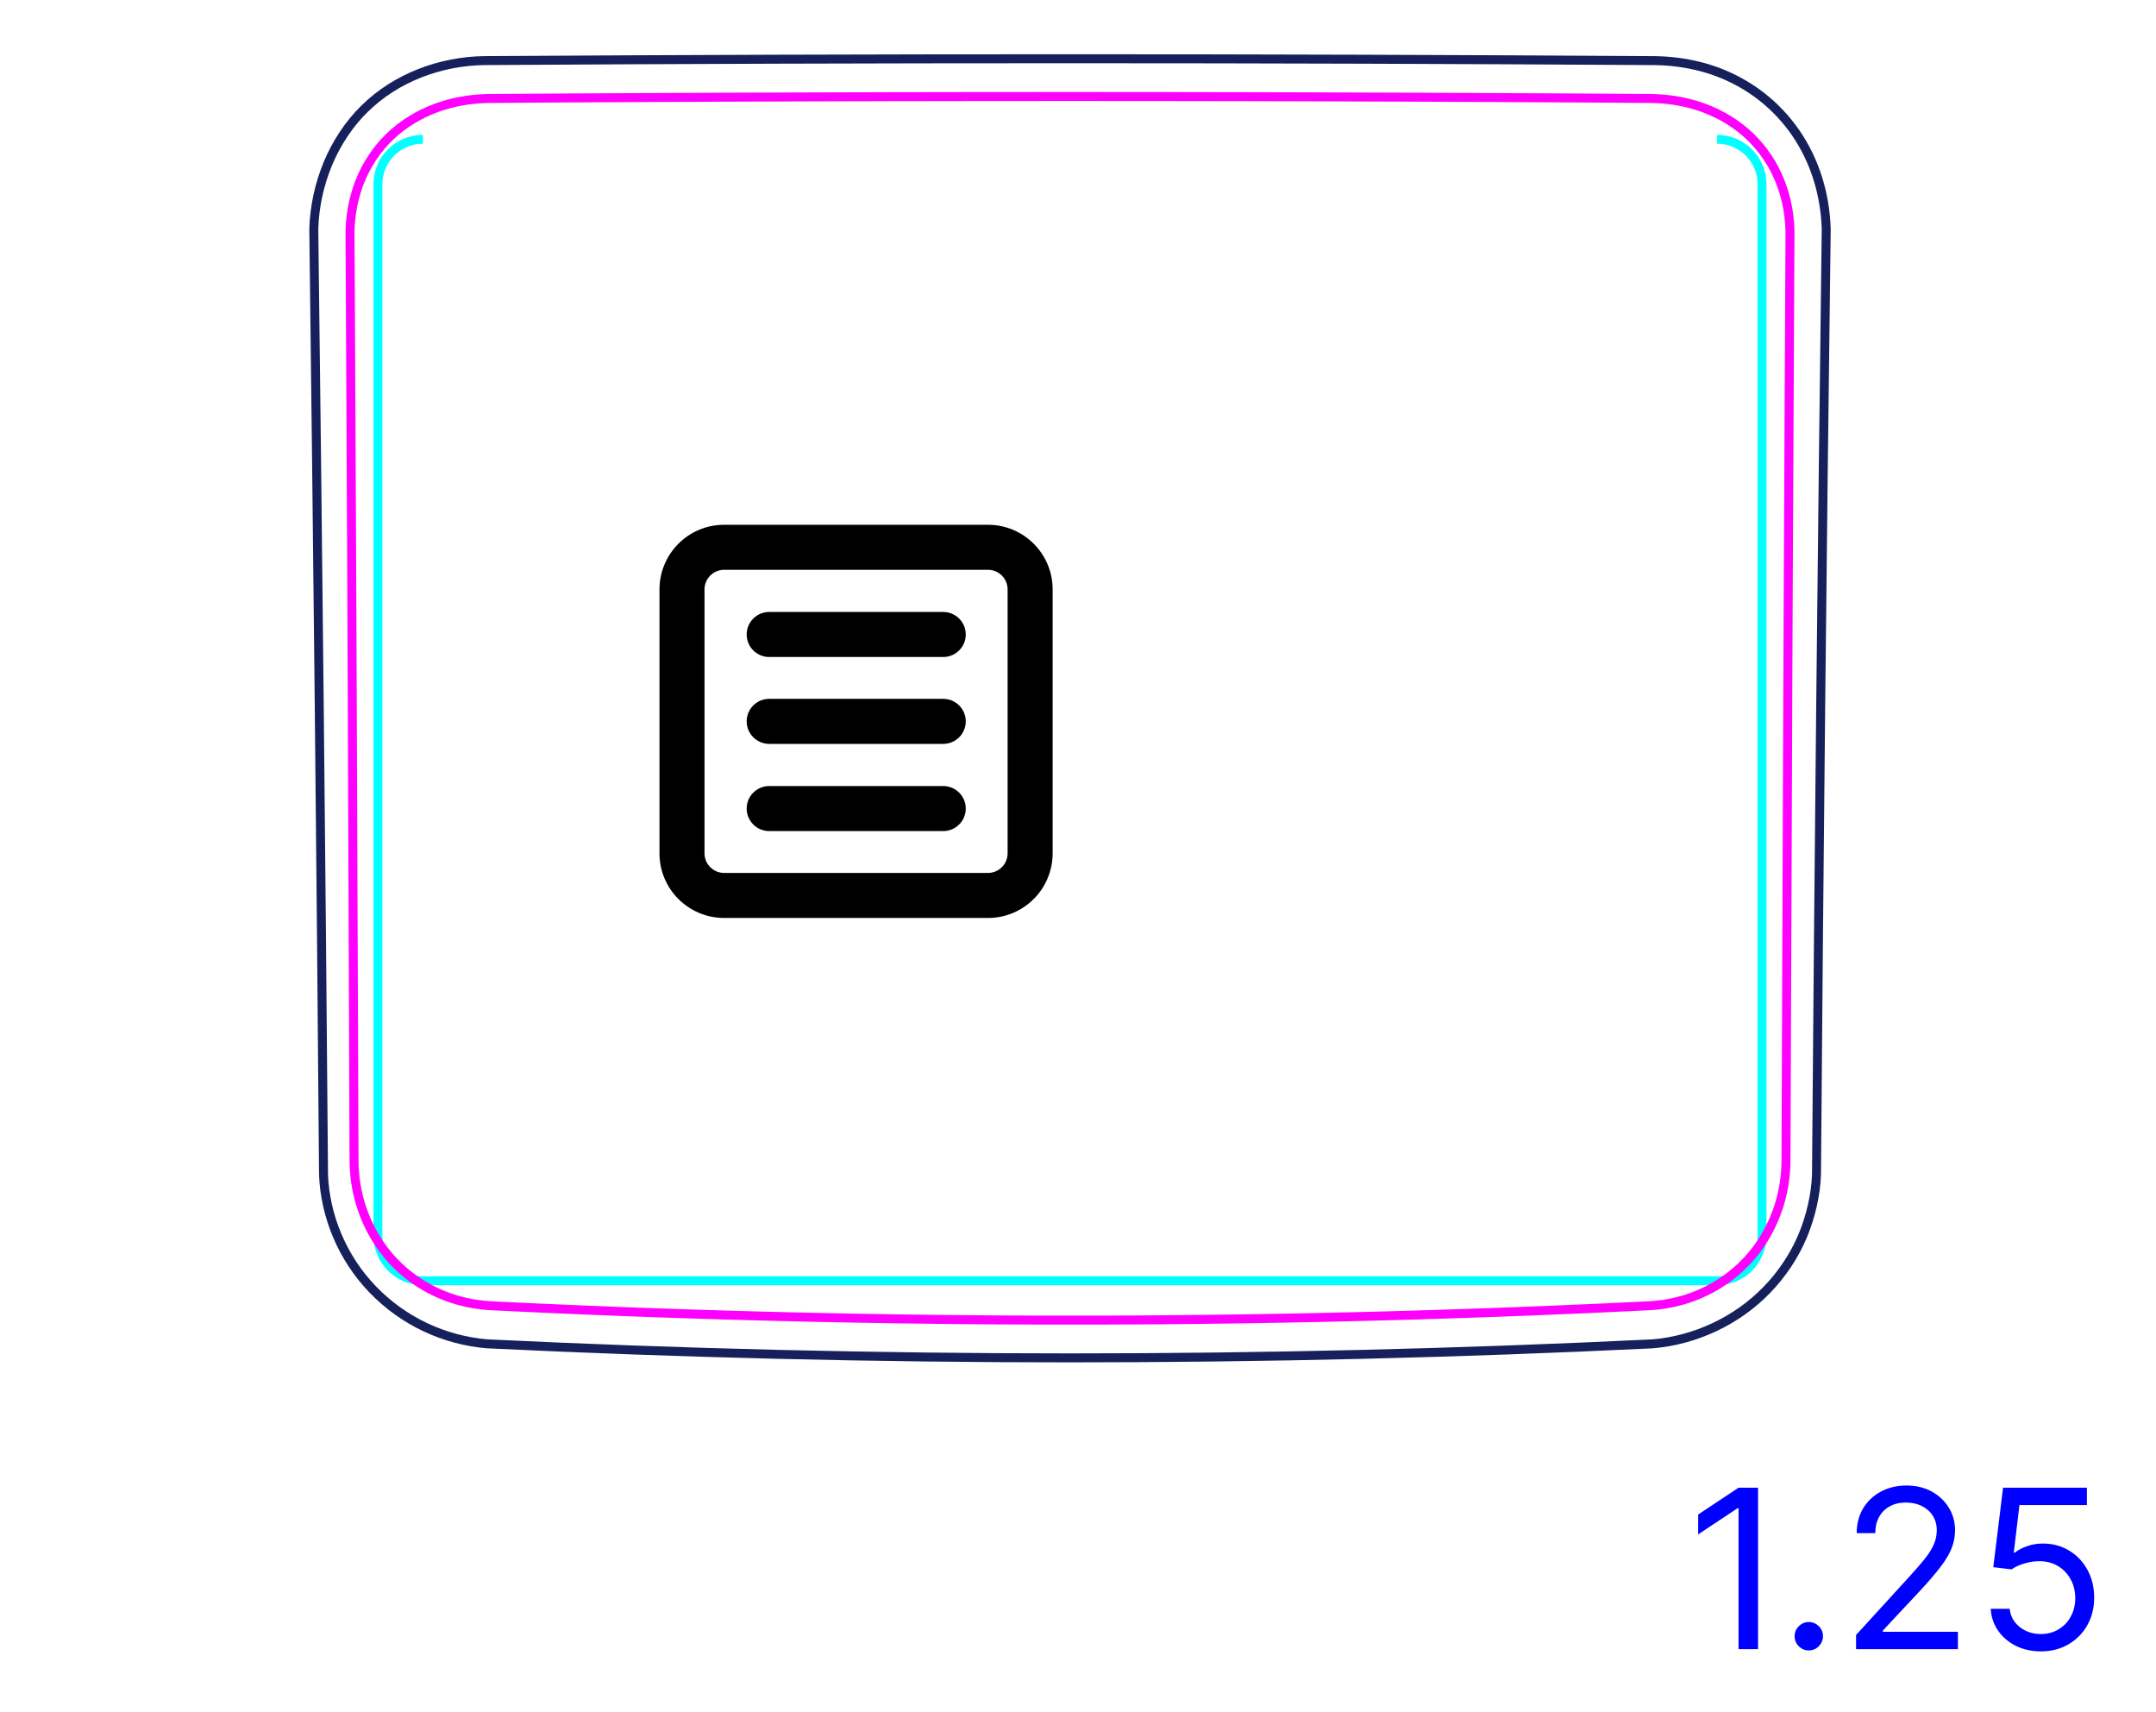 <svg width="68" height="54" viewBox="0 0 68 54" fill="none" xmlns="http://www.w3.org/2000/svg">
<path d="M10.204 37.035C10.125 27.096 10.022 17.16 9.897 7.221C9.917 6.517 10.072 5.808 10.344 5.155C10.479 4.831 10.645 4.52 10.84 4.228C11.032 3.938 11.255 3.667 11.504 3.424C11.751 3.181 12.025 2.965 12.317 2.779C12.608 2.593 12.918 2.437 13.24 2.31C13.884 2.056 14.582 1.921 15.271 1.911C27.588 1.833 39.907 1.833 52.224 1.912C52.39 1.915 52.557 1.924 52.724 1.941C52.972 1.965 53.218 2.005 53.46 2.059C53.703 2.114 53.944 2.185 54.175 2.271C54.666 2.456 55.135 2.715 55.55 3.038C55.969 3.363 56.335 3.753 56.636 4.189C56.938 4.629 57.173 5.117 57.333 5.628C57.495 6.144 57.582 6.683 57.599 7.222C57.471 17.159 57.368 27.097 57.292 37.035C57.282 37.366 57.234 37.696 57.161 38.02C57.086 38.347 56.986 38.668 56.856 38.977C56.725 39.289 56.563 39.589 56.376 39.871C56.187 40.155 55.973 40.423 55.736 40.668C55.499 40.914 55.239 41.138 54.961 41.336C54.682 41.534 54.388 41.707 54.077 41.853C53.466 42.141 52.798 42.325 52.126 42.381C46.004 42.677 39.877 42.824 33.748 42.824C27.619 42.824 21.492 42.676 15.37 42.381C14.698 42.326 14.03 42.148 13.416 41.858C12.797 41.566 12.232 41.161 11.758 40.668C11.286 40.179 10.905 39.603 10.64 38.976C10.378 38.361 10.228 37.697 10.203 37.034" stroke="#16215B" stroke-width="0.283" stroke-miterlimit="10"/>
<path d="M13.338 4.393C12.555 4.393 11.92 5.027 11.92 5.809V38.975C11.92 39.758 12.555 40.392 13.339 40.393H54.157C54.94 40.393 55.574 39.758 55.574 38.976V5.81C55.574 5.027 54.94 4.393 54.157 4.393" stroke="#00FFFF" stroke-width="0.28" stroke-miterlimit="10"/>
<path d="M11.04 7.438V7.317C11.041 7.278 11.042 7.238 11.043 7.198L11.05 7.08C11.053 7.04 11.056 7.001 11.059 6.962C11.063 6.923 11.068 6.884 11.072 6.845L11.085 6.73C11.091 6.691 11.098 6.653 11.104 6.615C11.111 6.577 11.117 6.539 11.124 6.501L11.148 6.389C11.156 6.352 11.165 6.314 11.173 6.277C11.182 6.24 11.193 6.203 11.204 6.167C11.212 6.13 11.223 6.093 11.235 6.057C11.246 6.021 11.257 5.984 11.27 5.948C11.281 5.912 11.293 5.876 11.306 5.84C11.319 5.805 11.334 5.769 11.347 5.733C11.373 5.667 11.402 5.6 11.431 5.534C11.46 5.468 11.492 5.404 11.525 5.34C11.559 5.276 11.594 5.213 11.63 5.152C11.666 5.09 11.706 5.029 11.745 4.969C11.824 4.849 11.912 4.733 12.003 4.622C12.095 4.512 12.193 4.407 12.296 4.309C12.399 4.209 12.507 4.117 12.62 4.029C12.736 3.941 12.855 3.858 12.979 3.782C13.04 3.744 13.102 3.708 13.166 3.673C13.229 3.638 13.293 3.605 13.358 3.574C13.423 3.542 13.489 3.512 13.556 3.484C13.623 3.456 13.691 3.429 13.758 3.404C13.777 3.397 13.794 3.391 13.813 3.384L13.87 3.365C13.887 3.359 13.906 3.353 13.925 3.347L13.982 3.329C14.001 3.323 14.02 3.317 14.039 3.312C14.056 3.306 14.076 3.301 14.095 3.295C14.114 3.29 14.133 3.285 14.152 3.279C14.171 3.274 14.191 3.27 14.209 3.265C14.229 3.259 14.248 3.255 14.266 3.25C14.287 3.245 14.306 3.241 14.325 3.236C14.344 3.232 14.363 3.228 14.383 3.223C14.402 3.219 14.421 3.215 14.441 3.211L14.501 3.199C14.52 3.195 14.54 3.192 14.559 3.188L14.618 3.178C14.639 3.174 14.658 3.171 14.678 3.168C14.698 3.165 14.717 3.162 14.738 3.159C14.758 3.156 14.778 3.154 14.798 3.151C14.819 3.148 14.838 3.146 14.858 3.144C14.878 3.141 14.899 3.139 14.919 3.137C14.94 3.134 14.96 3.132 14.98 3.13C15.001 3.128 15.021 3.126 15.042 3.125C15.062 3.123 15.084 3.122 15.104 3.12C15.124 3.118 15.145 3.117 15.165 3.116C15.186 3.114 15.207 3.113 15.227 3.112C15.248 3.111 15.27 3.11 15.29 3.109C15.31 3.108 15.332 3.108 15.352 3.107C15.374 3.106 15.395 3.106 15.416 3.106C15.436 3.105 15.459 3.105 15.479 3.105C15.581 3.105 15.683 3.104 15.786 3.103C15.887 3.103 15.989 3.102 16.09 3.101C16.193 3.1 16.294 3.1 16.396 3.099C16.497 3.098 16.599 3.098 16.703 3.097C16.803 3.096 16.907 3.096 17.008 3.095C17.11 3.094 17.212 3.094 17.314 3.093C17.416 3.093 17.517 3.092 17.62 3.091C17.722 3.091 17.825 3.09 17.926 3.089C18.029 3.089 18.13 3.088 18.233 3.088C18.334 3.087 18.437 3.086 18.538 3.086C18.64 3.085 18.743 3.085 18.845 3.084C18.947 3.084 19.049 3.083 19.151 3.083C19.253 3.082 19.355 3.082 19.456 3.081C19.56 3.081 19.662 3.08 19.764 3.08C19.866 3.079 19.968 3.079 20.071 3.078C20.172 3.077 20.275 3.077 20.377 3.076C20.479 3.076 20.581 3.075 20.683 3.075C20.786 3.074 20.887 3.074 20.991 3.073C21.092 3.073 21.195 3.072 21.297 3.072C21.4 3.071 21.5 3.071 21.604 3.071C21.706 3.07 21.808 3.07 21.911 3.069C22.012 3.069 22.116 3.068 22.217 3.068L22.525 3.066C22.627 3.066 22.729 3.066 22.831 3.065C22.933 3.065 23.037 3.064 23.137 3.064C23.241 3.064 23.343 3.063 23.446 3.063C23.547 3.063 23.651 3.062 23.752 3.062L24.06 3.061C24.163 3.061 24.265 3.06 24.366 3.06C24.469 3.059 24.572 3.059 24.674 3.059C24.776 3.058 24.879 3.058 24.982 3.058C25.082 3.057 25.186 3.057 25.288 3.057C25.39 3.056 25.494 3.056 25.596 3.056C25.698 3.055 25.801 3.055 25.904 3.055C26.006 3.055 26.108 3.054 26.209 3.054C26.312 3.054 26.415 3.053 26.517 3.053C26.62 3.053 26.723 3.053 26.826 3.052C26.927 3.052 27.03 3.052 27.133 3.052C27.235 3.051 27.337 3.051 27.441 3.051C27.543 3.051 27.646 3.05 27.747 3.05C27.851 3.05 27.953 3.05 28.055 3.049C28.159 3.049 28.261 3.049 28.363 3.049C28.465 3.049 28.569 3.048 28.671 3.048C28.773 3.048 28.875 3.048 28.979 3.048C29.081 3.047 29.183 3.047 29.287 3.047C29.389 3.047 29.491 3.047 29.594 3.047C29.697 3.046 29.799 3.046 29.901 3.046C30.004 3.046 30.107 3.046 30.209 3.046C30.311 3.046 30.413 3.045 30.517 3.045C30.62 3.045 30.721 3.045 30.825 3.045H31.131C31.235 3.045 31.337 3.044 31.439 3.044H31.747C31.849 3.044 31.953 3.044 32.056 3.044H32.364H32.67C32.773 3.043 32.876 3.043 32.978 3.043H33.286H33.594H33.903H34.209H34.517C34.62 3.043 34.722 3.043 34.825 3.044H35.133H35.441C35.542 3.044 35.646 3.044 35.748 3.044H36.056C36.16 3.044 36.262 3.045 36.364 3.045H36.672C36.775 3.045 36.877 3.045 36.98 3.045C37.081 3.045 37.185 3.046 37.288 3.046C37.389 3.046 37.492 3.046 37.594 3.046C37.698 3.046 37.8 3.046 37.903 3.047C38.005 3.047 38.108 3.047 38.209 3.047C38.312 3.047 38.414 3.047 38.517 3.048C38.62 3.048 38.722 3.048 38.825 3.048C38.928 3.048 39.031 3.049 39.133 3.049C39.236 3.049 39.337 3.049 39.441 3.049C39.542 3.05 39.646 3.05 39.748 3.05C39.85 3.05 39.953 3.051 40.056 3.051C40.159 3.051 40.261 3.051 40.364 3.052C40.465 3.052 40.569 3.052 40.67 3.052C40.773 3.053 40.876 3.053 40.978 3.053C41.081 3.053 41.182 3.054 41.285 3.054C41.388 3.054 41.491 3.055 41.593 3.055C41.696 3.055 41.797 3.055 41.901 3.056C42.002 3.056 42.105 3.056 42.208 3.057C42.31 3.057 42.413 3.057 42.514 3.058C42.617 3.058 42.719 3.058 42.823 3.059C42.925 3.059 43.028 3.059 43.129 3.06C43.232 3.06 43.334 3.061 43.437 3.061L43.745 3.062C43.846 3.062 43.949 3.063 44.051 3.063C44.154 3.063 44.255 3.064 44.358 3.064L44.664 3.065C44.767 3.066 44.87 3.066 44.971 3.066C45.075 3.067 45.176 3.067 45.279 3.068L45.586 3.069C45.688 3.07 45.789 3.07 45.892 3.071C45.995 3.071 46.096 3.071 46.2 3.072C46.301 3.072 46.404 3.073 46.505 3.073C46.608 3.074 46.709 3.074 46.812 3.075C46.914 3.075 47.017 3.076 47.12 3.076C47.221 3.077 47.324 3.077 47.426 3.078C47.529 3.079 47.63 3.079 47.733 3.08C47.834 3.08 47.937 3.081 48.038 3.081C48.141 3.082 48.243 3.082 48.344 3.083C48.448 3.083 48.55 3.084 48.651 3.084C48.754 3.085 48.855 3.085 48.958 3.086C49.06 3.086 49.163 3.087 49.264 3.088C49.367 3.088 49.468 3.089 49.571 3.089C49.672 3.09 49.775 3.091 49.876 3.091C49.978 3.092 50.08 3.093 50.182 3.093C50.285 3.094 50.386 3.094 50.489 3.095C50.59 3.096 50.693 3.096 50.794 3.097C50.896 3.098 50.998 3.098 51.099 3.099C51.203 3.1 51.303 3.1 51.406 3.101C51.508 3.102 51.609 3.103 51.711 3.103C51.814 3.104 51.914 3.105 52.017 3.105C52.058 3.105 52.099 3.106 52.139 3.107C52.18 3.108 52.22 3.11 52.26 3.112C52.3 3.114 52.34 3.116 52.38 3.119C52.42 3.122 52.46 3.125 52.499 3.129C52.538 3.132 52.578 3.137 52.617 3.141C52.656 3.146 52.695 3.15 52.733 3.156C52.772 3.161 52.811 3.167 52.85 3.173C52.888 3.18 52.926 3.186 52.964 3.193C53.002 3.2 53.04 3.208 53.078 3.216C53.115 3.224 53.153 3.232 53.19 3.241C53.227 3.25 53.265 3.259 53.302 3.269C53.339 3.278 53.376 3.288 53.412 3.298C53.449 3.309 53.485 3.32 53.521 3.331C53.558 3.342 53.594 3.355 53.63 3.366C53.666 3.378 53.702 3.391 53.737 3.404C53.806 3.429 53.873 3.456 53.939 3.484C54.007 3.512 54.072 3.542 54.138 3.574C54.202 3.605 54.267 3.638 54.33 3.673C54.393 3.708 54.455 3.744 54.517 3.782C54.641 3.858 54.761 3.94 54.876 4.029C54.989 4.116 55.097 4.209 55.2 4.308C55.303 4.407 55.4 4.512 55.492 4.622C55.585 4.733 55.671 4.849 55.751 4.969C55.791 5.029 55.829 5.09 55.866 5.152C55.902 5.213 55.937 5.276 55.971 5.34C56.004 5.404 56.035 5.468 56.064 5.534C56.095 5.6 56.123 5.666 56.149 5.733C56.156 5.752 56.163 5.77 56.17 5.789C56.177 5.807 56.184 5.826 56.19 5.844C56.197 5.862 56.204 5.881 56.21 5.899C56.217 5.918 56.223 5.937 56.229 5.956C56.235 5.974 56.241 5.993 56.247 6.012C56.253 6.03 56.259 6.049 56.265 6.068C56.27 6.087 56.276 6.106 56.281 6.125C56.287 6.144 56.292 6.163 56.297 6.182C56.303 6.201 56.308 6.22 56.312 6.239C56.317 6.258 56.322 6.277 56.327 6.296C56.331 6.315 56.336 6.335 56.341 6.354C56.345 6.374 56.349 6.393 56.353 6.412C56.357 6.432 56.361 6.451 56.365 6.47L56.377 6.529C56.38 6.548 56.384 6.568 56.388 6.587C56.391 6.607 56.394 6.627 56.397 6.646C56.4 6.667 56.403 6.686 56.406 6.706C56.409 6.726 56.412 6.746 56.414 6.766C56.417 6.786 56.42 6.805 56.422 6.825C56.425 6.845 56.427 6.865 56.429 6.885C56.431 6.906 56.433 6.926 56.435 6.946C56.436 6.966 56.438 6.986 56.44 7.006C56.442 7.027 56.443 7.047 56.445 7.067C56.446 7.087 56.447 7.108 56.448 7.128C56.45 7.149 56.451 7.169 56.452 7.19C56.452 7.21 56.453 7.231 56.454 7.251C56.455 7.272 56.455 7.293 56.456 7.313V7.376V7.438C56.454 7.944 56.451 8.449 56.448 8.955C56.432 12.146 56.416 15.338 56.401 18.53C56.395 19.694 56.391 20.858 56.386 22.023C56.365 26.877 56.347 31.732 56.33 36.586C56.33 36.625 56.329 36.664 56.328 36.703C56.327 36.743 56.326 36.782 56.324 36.821C56.322 36.86 56.319 36.899 56.316 36.937C56.313 36.976 56.31 37.014 56.307 37.053C56.303 37.092 56.299 37.13 56.294 37.168C56.29 37.206 56.284 37.244 56.279 37.283C56.273 37.321 56.268 37.358 56.261 37.396C56.255 37.434 56.248 37.472 56.24 37.509C56.233 37.547 56.226 37.584 56.217 37.621C56.209 37.659 56.2 37.696 56.191 37.733C56.182 37.77 56.173 37.807 56.162 37.844C56.152 37.88 56.142 37.917 56.131 37.953C56.12 37.99 56.108 38.027 56.097 38.063C56.085 38.099 56.072 38.136 56.06 38.172C56.047 38.208 56.034 38.243 56.02 38.28C55.968 38.417 55.909 38.554 55.844 38.686C55.779 38.817 55.709 38.944 55.633 39.068C55.557 39.191 55.475 39.31 55.387 39.426C55.299 39.541 55.205 39.652 55.105 39.758C55.007 39.865 54.901 39.966 54.792 40.063C54.682 40.159 54.567 40.251 54.448 40.337C54.389 40.379 54.328 40.421 54.267 40.46C54.205 40.5 54.143 40.538 54.08 40.575C54.017 40.611 53.953 40.646 53.889 40.679C53.823 40.712 53.758 40.744 53.691 40.774C53.674 40.782 53.657 40.789 53.64 40.797C53.623 40.805 53.605 40.812 53.588 40.819C53.57 40.826 53.554 40.834 53.536 40.841C53.519 40.848 53.501 40.855 53.483 40.862C53.467 40.869 53.449 40.876 53.432 40.882C53.414 40.889 53.396 40.895 53.379 40.902L53.326 40.921C53.309 40.927 53.291 40.933 53.272 40.939C53.255 40.946 53.237 40.951 53.22 40.957C53.202 40.963 53.185 40.969 53.166 40.974C53.148 40.98 53.131 40.985 53.112 40.991C53.095 40.996 53.077 41.001 53.059 41.006C53.041 41.012 53.022 41.016 53.005 41.021C52.986 41.026 52.969 41.031 52.95 41.035C52.933 41.04 52.914 41.045 52.896 41.05C52.878 41.054 52.859 41.058 52.842 41.062C52.823 41.067 52.805 41.071 52.787 41.075L52.731 41.087C52.713 41.091 52.695 41.094 52.677 41.098L52.621 41.108C52.602 41.112 52.584 41.115 52.565 41.118C52.547 41.121 52.528 41.124 52.51 41.127C52.491 41.13 52.473 41.133 52.453 41.136C52.435 41.138 52.416 41.141 52.397 41.143C52.379 41.146 52.359 41.148 52.341 41.151C52.322 41.153 52.303 41.155 52.284 41.157C52.266 41.159 52.246 41.161 52.227 41.163C52.208 41.165 52.189 41.167 52.17 41.168C52.151 41.17 52.132 41.171 52.113 41.173C52.094 41.174 52.075 41.176 52.056 41.177C52.036 41.178 52.018 41.179 51.998 41.18C51.896 41.185 51.795 41.19 51.692 41.195L51.388 41.21C51.285 41.215 51.184 41.22 51.082 41.224C50.98 41.229 50.878 41.234 50.776 41.239C50.675 41.243 50.572 41.248 50.471 41.253C50.369 41.258 50.267 41.262 50.165 41.266C50.063 41.271 49.961 41.276 49.859 41.28C49.758 41.284 49.655 41.289 49.554 41.293C49.452 41.298 49.35 41.302 49.248 41.306C49.145 41.311 49.044 41.315 48.942 41.319C48.84 41.324 48.738 41.328 48.636 41.332C48.534 41.336 48.432 41.34 48.33 41.344C48.227 41.348 48.126 41.352 48.024 41.356C47.922 41.36 47.82 41.364 47.718 41.368C47.616 41.372 47.514 41.376 47.411 41.38C47.31 41.383 47.207 41.387 47.105 41.391C47.003 41.394 46.901 41.398 46.799 41.402C46.697 41.406 46.595 41.409 46.493 41.412C46.391 41.416 46.288 41.42 46.186 41.423C46.084 41.427 45.982 41.43 45.88 41.433C45.777 41.437 45.676 41.44 45.573 41.443C45.471 41.447 45.369 41.45 45.267 41.453C45.165 41.456 45.062 41.459 44.96 41.462C44.858 41.466 44.756 41.469 44.653 41.472C44.552 41.475 44.449 41.478 44.347 41.481C44.244 41.484 44.143 41.487 44.04 41.489C43.937 41.492 43.836 41.495 43.733 41.498C43.631 41.5 43.528 41.503 43.427 41.506C43.324 41.509 43.222 41.511 43.12 41.514C43.018 41.516 42.915 41.519 42.812 41.522C42.71 41.524 42.608 41.527 42.506 41.529C42.403 41.532 42.301 41.534 42.199 41.536L41.892 41.543C41.789 41.545 41.687 41.548 41.585 41.55C41.482 41.552 41.38 41.554 41.277 41.556C41.176 41.558 41.073 41.56 40.971 41.562L40.663 41.568C40.561 41.57 40.459 41.572 40.356 41.574C40.254 41.576 40.151 41.577 40.049 41.579C39.946 41.581 39.845 41.583 39.742 41.584C39.64 41.586 39.537 41.588 39.435 41.589C39.332 41.591 39.229 41.592 39.128 41.594L38.82 41.598L38.513 41.602C38.41 41.603 38.308 41.605 38.205 41.606C38.103 41.607 38.001 41.609 37.898 41.61C37.796 41.611 37.693 41.612 37.591 41.613L37.283 41.616C37.181 41.617 37.078 41.618 36.977 41.619C36.874 41.62 36.771 41.62 36.669 41.621C36.566 41.622 36.464 41.623 36.361 41.624C36.259 41.624 36.156 41.625 36.054 41.626C35.951 41.626 35.849 41.627 35.746 41.628C35.643 41.628 35.541 41.629 35.439 41.629C35.337 41.63 35.234 41.63 35.132 41.63L34.824 41.632C34.722 41.632 34.619 41.632 34.517 41.632C34.414 41.633 34.311 41.633 34.209 41.633C34.106 41.633 34.004 41.633 33.901 41.633H33.595C33.492 41.633 33.39 41.633 33.287 41.633C33.185 41.633 33.082 41.633 32.979 41.632C32.877 41.632 32.774 41.632 32.672 41.632L32.364 41.63C32.262 41.63 32.159 41.63 32.057 41.629C31.954 41.629 31.852 41.628 31.75 41.628C31.647 41.627 31.545 41.626 31.442 41.626C31.34 41.625 31.237 41.624 31.135 41.624C31.032 41.623 30.93 41.622 30.827 41.621C30.725 41.62 30.622 41.62 30.519 41.619C30.417 41.618 30.315 41.617 30.213 41.616L29.905 41.613C29.803 41.612 29.7 41.611 29.598 41.61C29.495 41.609 29.393 41.607 29.29 41.606C29.187 41.605 29.086 41.603 28.983 41.602L28.676 41.598L28.368 41.594C28.266 41.592 28.164 41.591 28.061 41.589C27.959 41.588 27.856 41.586 27.754 41.584C27.651 41.583 27.549 41.581 27.447 41.579C27.345 41.577 27.242 41.576 27.14 41.574L26.832 41.568C26.73 41.566 26.628 41.564 26.525 41.562C26.423 41.56 26.32 41.558 26.218 41.556C26.116 41.554 26.014 41.552 25.911 41.55C25.809 41.548 25.706 41.545 25.604 41.543L25.297 41.536C25.194 41.534 25.093 41.532 24.99 41.529C24.888 41.527 24.785 41.524 24.684 41.522C24.581 41.519 24.478 41.516 24.376 41.514C24.274 41.511 24.172 41.509 24.069 41.506C23.967 41.503 23.865 41.5 23.763 41.498C23.66 41.495 23.559 41.492 23.456 41.489C23.353 41.487 23.251 41.484 23.149 41.481C23.047 41.478 22.944 41.475 22.843 41.472C22.74 41.469 22.638 41.466 22.536 41.462C22.434 41.459 22.331 41.456 22.229 41.453C22.127 41.45 22.024 41.447 21.923 41.443C21.82 41.44 21.719 41.437 21.616 41.433C21.514 41.43 21.412 41.427 21.31 41.423C21.208 41.42 21.105 41.416 21.003 41.412C20.901 41.409 20.799 41.406 20.697 41.402C20.595 41.398 20.493 41.394 20.391 41.391C20.288 41.387 20.186 41.383 20.084 41.38C19.982 41.376 19.88 41.372 19.778 41.368C19.676 41.364 19.574 41.36 19.472 41.356C19.37 41.352 19.268 41.348 19.166 41.344C19.063 41.34 18.962 41.336 18.86 41.332C18.758 41.328 18.656 41.324 18.554 41.319C18.452 41.315 18.35 41.311 18.248 41.306C18.146 41.302 18.044 41.298 17.942 41.293C17.84 41.289 17.738 41.284 17.637 41.28C17.534 41.276 17.433 41.271 17.331 41.266C17.228 41.262 17.127 41.258 17.025 41.253C16.923 41.248 16.821 41.243 16.72 41.239C16.618 41.234 16.516 41.229 16.414 41.224C16.312 41.22 16.211 41.215 16.108 41.21L15.804 41.195C15.701 41.19 15.6 41.185 15.498 41.18C15.312 41.171 15.127 41.151 14.944 41.121C14.466 41.04 13.993 40.883 13.563 40.656C13.132 40.429 12.732 40.124 12.398 39.767C12.26 39.618 12.129 39.459 12.012 39.292C11.724 38.883 11.503 38.421 11.363 37.945C11.232 37.505 11.167 37.043 11.166 36.585C11.149 31.729 11.131 26.873 11.11 22.016C11.105 20.851 11.101 19.685 11.095 18.52C11.08 15.33 11.064 12.14 11.048 8.95C11.045 8.446 11.042 7.942 11.039 7.438" stroke="#FF00FF" stroke-width="0.283" stroke-miterlimit="10" stroke-linecap="round" stroke-linejoin="round"/>
<path d="M55.449 46.919V52.01H54.833V47.565H54.803L53.56 48.391V47.764L54.833 46.919H55.449ZM57.05 52.05C56.927 52.05 56.822 52.006 56.734 51.918C56.646 51.83 56.602 51.725 56.602 51.602C56.602 51.48 56.646 51.374 56.734 51.287C56.822 51.199 56.927 51.155 57.05 51.155C57.173 51.155 57.278 51.199 57.366 51.287C57.453 51.374 57.497 51.48 57.497 51.602C57.497 51.684 57.477 51.758 57.435 51.826C57.395 51.894 57.342 51.949 57.274 51.99C57.207 52.03 57.133 52.05 57.05 52.05ZM58.54 52.01V51.563L60.221 49.723C60.418 49.508 60.58 49.32 60.708 49.161C60.835 49.001 60.93 48.85 60.991 48.709C61.054 48.566 61.086 48.417 61.086 48.261C61.086 48.083 61.042 47.928 60.956 47.797C60.872 47.666 60.756 47.565 60.608 47.493C60.461 47.422 60.295 47.386 60.111 47.386C59.916 47.386 59.745 47.427 59.599 47.508C59.455 47.588 59.343 47.7 59.264 47.844C59.186 47.988 59.147 48.157 59.147 48.351H58.56C58.56 48.053 58.629 47.791 58.766 47.565C58.904 47.34 59.091 47.164 59.328 47.038C59.567 46.913 59.834 46.849 60.131 46.849C60.429 46.849 60.694 46.913 60.924 47.038C61.154 47.164 61.335 47.334 61.466 47.548C61.597 47.762 61.662 48 61.662 48.261C61.662 48.449 61.628 48.632 61.56 48.811C61.494 48.988 61.378 49.186 61.212 49.405C61.048 49.622 60.821 49.887 60.529 50.2L59.385 51.423V51.463H61.752V52.01H58.54ZM64.369 52.08C64.078 52.08 63.815 52.022 63.581 51.906C63.348 51.79 63.16 51.63 63.02 51.428C62.879 51.226 62.802 50.996 62.788 50.737H63.385C63.408 50.968 63.513 51.158 63.698 51.309C63.886 51.458 64.109 51.533 64.369 51.533C64.578 51.533 64.764 51.484 64.926 51.386C65.09 51.288 65.219 51.154 65.311 50.983C65.406 50.811 65.453 50.616 65.453 50.399C65.453 50.177 65.404 49.979 65.306 49.805C65.21 49.629 65.078 49.491 64.909 49.39C64.74 49.289 64.547 49.237 64.33 49.236C64.174 49.234 64.014 49.258 63.85 49.308C63.686 49.356 63.551 49.418 63.445 49.494L62.868 49.425L63.176 46.919H65.821V47.466H63.693L63.514 48.967H63.544C63.648 48.885 63.779 48.816 63.937 48.761C64.094 48.706 64.258 48.679 64.429 48.679C64.741 48.679 65.018 48.754 65.262 48.903C65.507 49.05 65.699 49.252 65.838 49.509C65.979 49.766 66.05 50.059 66.05 50.389C66.05 50.714 65.977 51.004 65.831 51.259C65.687 51.513 65.488 51.713 65.234 51.861C64.981 52.007 64.692 52.08 64.369 52.08Z" fill="#0000FF"/>
<path fill-rule="evenodd" clip-rule="evenodd" d="M22.22 18.59C22.22 18.249 22.496 17.97 22.84 17.97H31.16C31.502 17.97 31.78 18.246 31.78 18.59V26.91C31.78 27.251 31.505 27.53 31.16 27.53H22.84C22.499 27.53 22.22 27.255 22.22 26.91V18.59ZM22.84 16.55C21.705 16.55 20.8 17.471 20.8 18.59V26.91C20.8 28.046 21.722 28.95 22.84 28.95H31.16C32.296 28.95 33.2 28.029 33.2 26.91V18.59C33.2 17.454 32.279 16.55 31.16 16.55H22.84ZM24.26 22.04C23.868 22.04 23.55 22.358 23.55 22.75C23.55 23.142 23.868 23.46 24.26 23.46H29.75C30.142 23.46 30.46 23.142 30.46 22.75C30.46 22.358 30.142 22.04 29.75 22.04H24.26ZM23.55 25.5C23.55 25.108 23.868 24.79 24.26 24.79H29.75C30.142 24.79 30.46 25.108 30.46 25.5C30.46 25.892 30.142 26.21 29.75 26.21H24.26C23.868 26.21 23.55 25.892 23.55 25.5ZM24.26 19.3C23.868 19.3 23.55 19.618 23.55 20.01C23.55 20.402 23.868 20.72 24.26 20.72H29.75C30.142 20.72 30.46 20.402 30.46 20.01C30.46 19.618 30.142 19.3 29.75 19.3H24.26Z" fill="black"/>
</svg>
